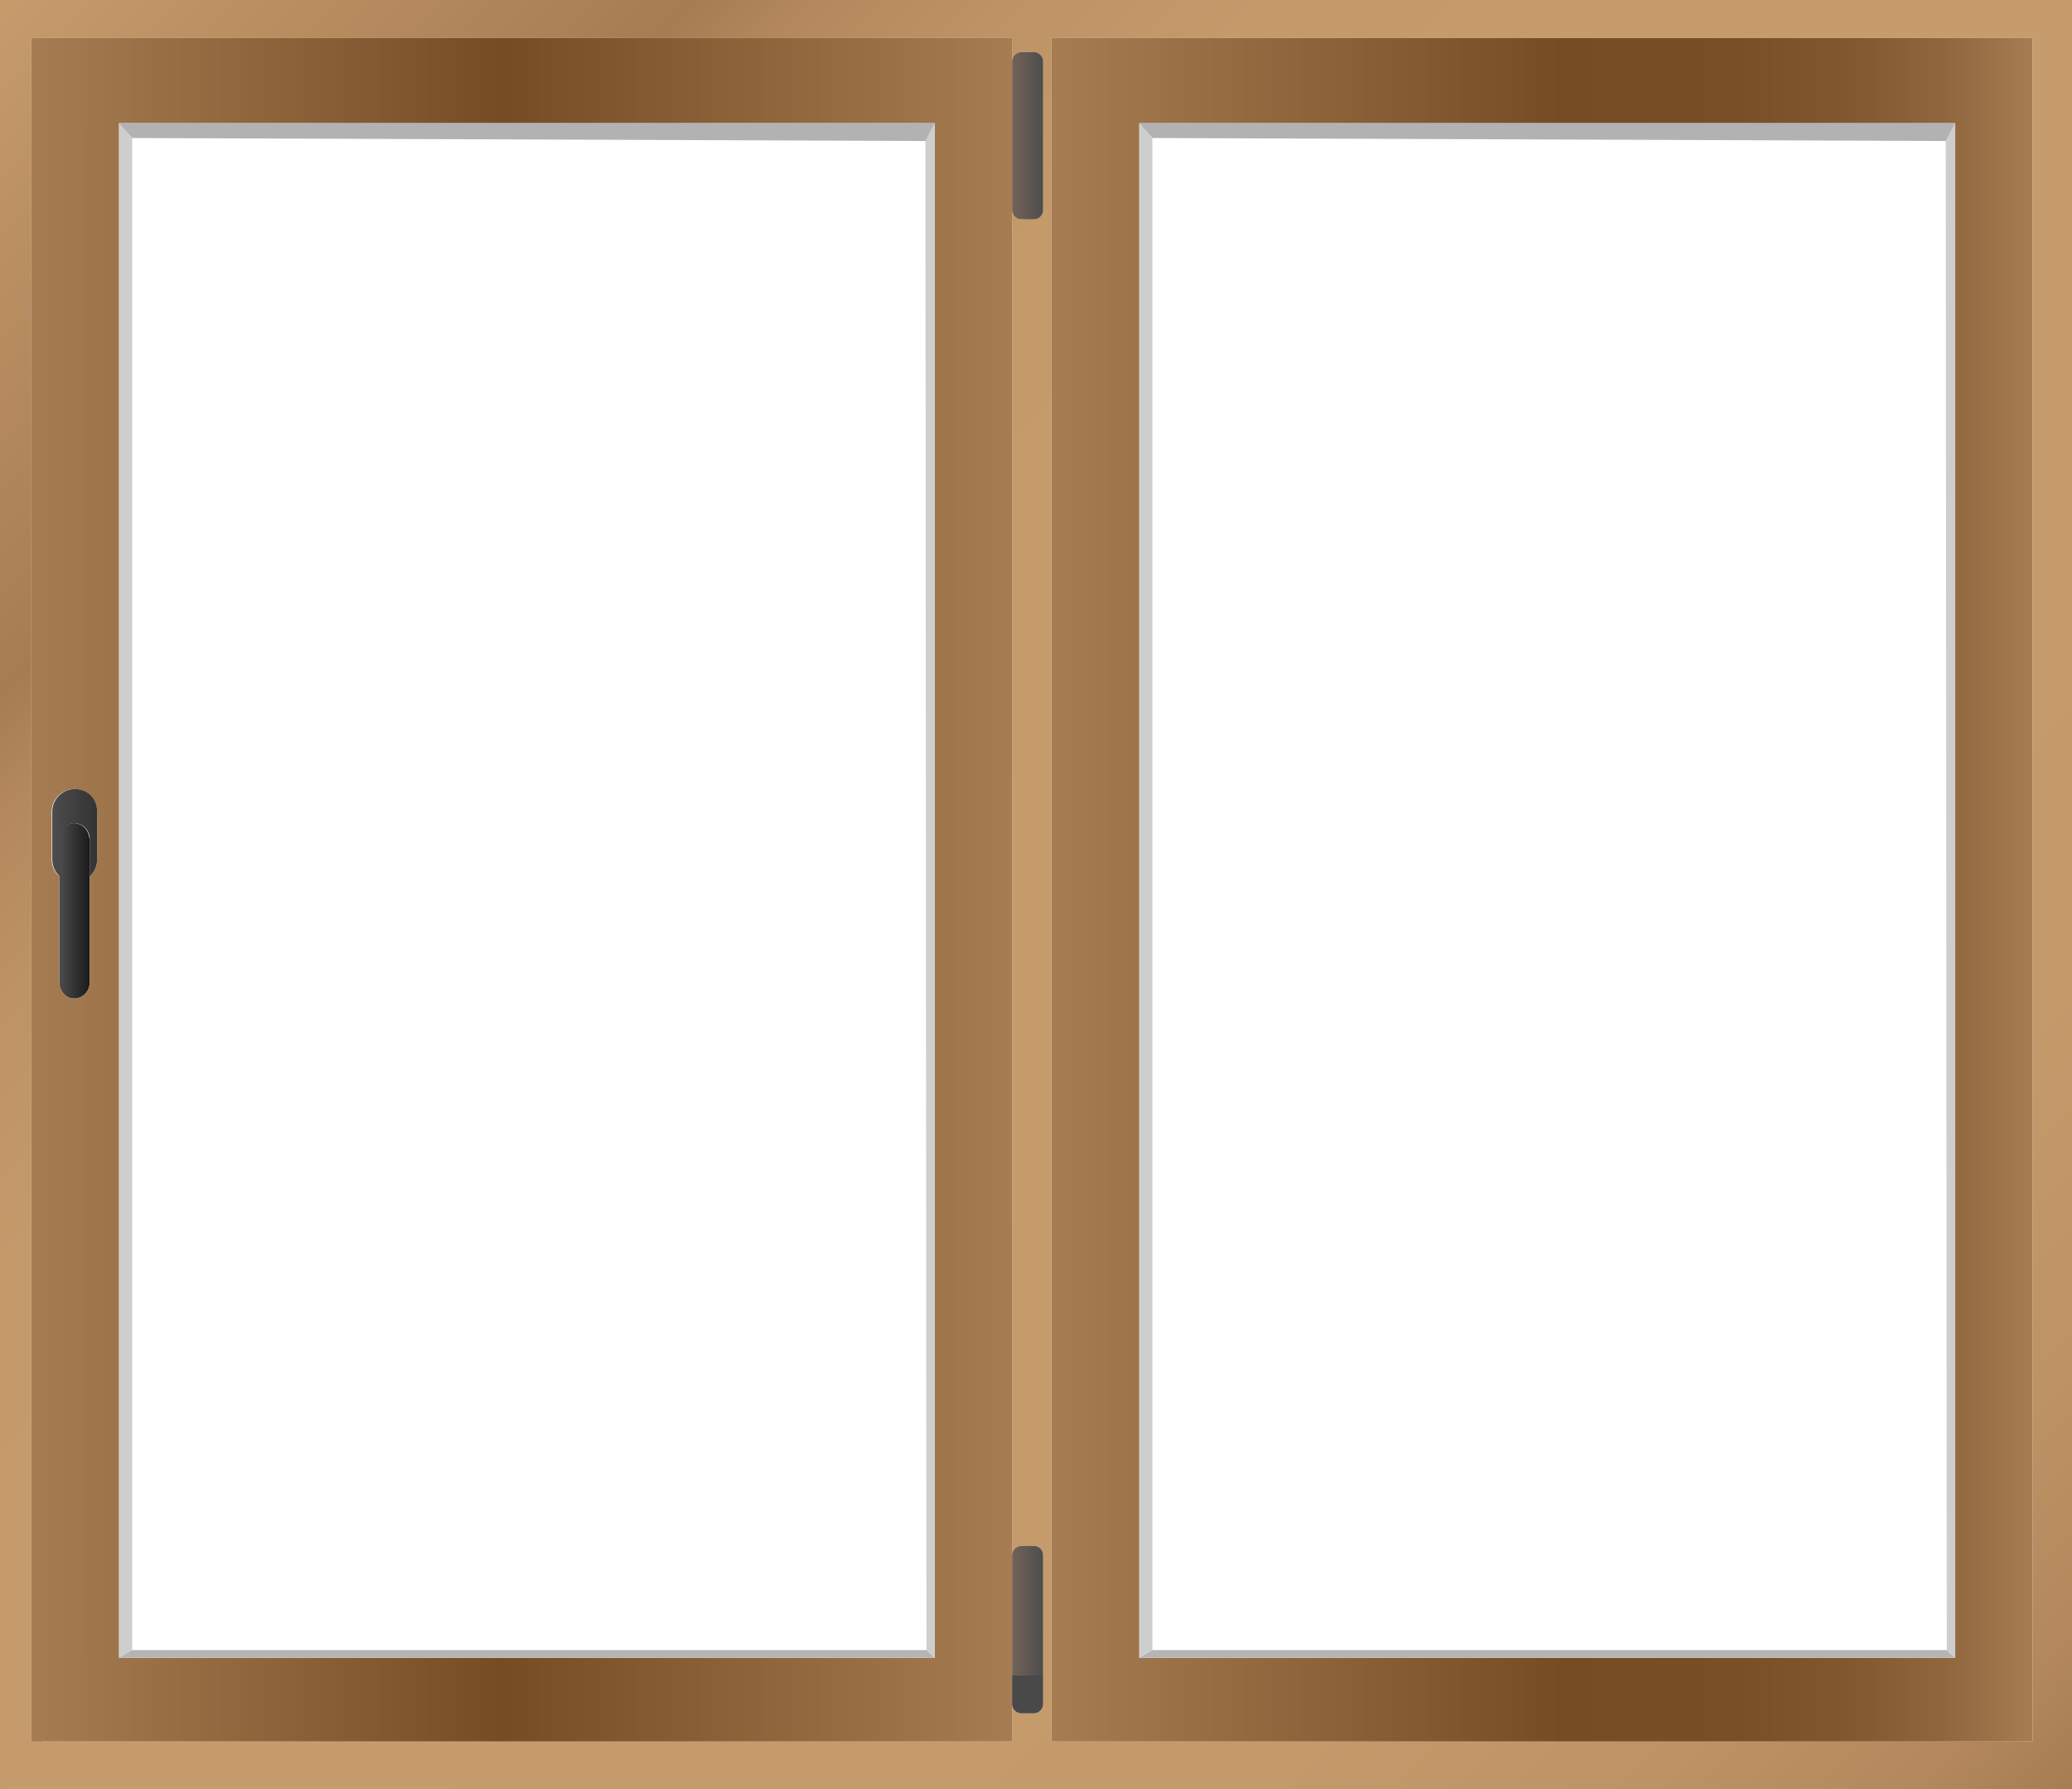<svg xmlns="http://www.w3.org/2000/svg" xmlns:xlink="http://www.w3.org/1999/xlink" viewBox="0 0 221.21 190.99"><defs><style>.cls-1{fill:url(#Безымянный_градиент_105);}.cls-2{fill:url(#Безымянный_градиент_105-2);}.cls-3{fill:url(#Безымянный_градиент_90);}.cls-4{fill:none;}.cls-5{fill:#cecece;}.cls-6{fill:url(#Безымянный_градиент_12);}.cls-7{fill:url(#Безымянный_градиент_7);}.cls-8{fill:url(#Безымянный_градиент_7-2);}.cls-9{fill:#494949;}.cls-10{fill:#b5b5b5;}.cls-11{fill:#b2b2b2;}.cls-12{fill:url(#Безымянный_градиент_103);}.cls-13{fill:url(#Безымянный_градиент_94);}</style><linearGradient id="Безымянный_градиент_105" x1="93.74" y1="166.15" x2="236.85" y2="23.04" gradientTransform="matrix(-1, 0, 0, 1, 221.21, 0)" gradientUnits="userSpaceOnUse"><stop offset="0" stop-color="#a67c52"/><stop offset="0.04" stop-color="#b2885c"/><stop offset="0.11" stop-color="#bd9366"/><stop offset="0.21" stop-color="#c49a6b"/><stop offset="0.49" stop-color="#c69c6d"/><stop offset="0.67" stop-color="#c49a6b"/><stop offset="0.74" stop-color="#bd9366"/><stop offset="0.79" stop-color="#b2885c"/><stop offset="0.82" stop-color="#a67c52"/><stop offset="1" stop-color="#c69c6d"/></linearGradient><linearGradient id="Безымянный_градиент_105-2" x1="7.56" y1="198.54" x2="213.66" y2="-7.56" xlink:href="#Безымянный_градиент_105"/><linearGradient id="Безымянный_градиент_90" x1="642.65" y1="97.23" x2="645.9" y2="97.23" gradientTransform="translate(-636.33)" gradientUnits="userSpaceOnUse"><stop offset="0" stop-color="#4d4d4d"/><stop offset="1" stop-color="#1a1a1a"/></linearGradient><linearGradient id="Безымянный_градиент_12" x1="639.67" y1="94.97" x2="744.38" y2="94.97" gradientTransform="translate(-636.33)" gradientUnits="userSpaceOnUse"><stop offset="0" stop-color="#a67c52"/><stop offset="0.48" stop-color="#754c24"/><stop offset="0.98" stop-color="#a47a50"/><stop offset="1" stop-color="#a67c52"/></linearGradient><linearGradient id="Безымянный_градиент_7" x1="109.85" y1="14.51" x2="113.16" y2="14.51" gradientTransform="matrix(-1, 0, 0, 1, 221.21, 0)" gradientUnits="userSpaceOnUse"><stop offset="0" stop-color="#4d4d4d"/><stop offset="1" stop-color="#736357"/></linearGradient><linearGradient id="Безымянный_градиент_7-2" x1="109.85" y1="171.92" x2="113.16" y2="171.92" xlink:href="#Безымянный_градиент_7"/><linearGradient id="Безымянный_градиент_103" x1="641.85" y1="88.88" x2="646.7" y2="88.88" gradientTransform="translate(-636.33)" gradientUnits="userSpaceOnUse"><stop offset="0" stop-color="#4d4d4d"/><stop offset="1" stop-color="#333"/></linearGradient><linearGradient id="Безымянный_градиент_94" x1="4.24" y1="94.97" x2="108.94" y2="94.97" gradientTransform="matrix(-1, 0, 0, 1, 221.21, 0)" gradientUnits="userSpaceOnUse"><stop offset="0" stop-color="#a67c52"/><stop offset="0.01" stop-color="#a47a50"/><stop offset="0.09" stop-color="#8f663d"/><stop offset="0.19" stop-color="#80572f"/><stop offset="0.3" stop-color="#784f27"/><stop offset="0.48" stop-color="#754c24"/><stop offset="0.98" stop-color="#a47a50"/><stop offset="1" stop-color="#a67c52"/></linearGradient></defs><g id="Слой_2" data-name="Слой 2"><g id="Слой_2-2" data-name="Слой 2"><path class="cls-1" d="M3.34,4.06V185.88H4.56V4.06ZM109.27,165v17.81h1.09a1,1,0,0,0,1-1V166a1,1,0,0,0-1-1Zm0-159.43V23.41h1.09a1,1,0,0,0,1-.95V6.56a1,1,0,0,0-1-1Z"/><path class="cls-2" d="M0,0V191H221.21V0ZM112.27,4.06H217V185.88H112.27ZM3.34,4.06H108.05v2.5a1,1,0,0,1,1-1h1.31a1,1,0,0,1,1,1v15.9a1,1,0,0,1-1,.95h-1.31a1,1,0,0,1-1-.95V166a1,1,0,0,1,1-1h1.31a1,1,0,0,1,1,1v15.89a1,1,0,0,1-1,1h-1.31a1,1,0,0,1-1-1v4H3.34Z"/></g><g id="Слой_3" data-name="Слой 3"><path class="cls-3" d="M9.57,89.59v15.24a1.69,1.69,0,0,1-1.63,1.76,1.54,1.54,0,0,1-1.14-.51,1.83,1.83,0,0,1-.48-1.25V89.59a1.55,1.55,0,0,1,0-.31,1.66,1.66,0,0,1,1.59-1.41,1.58,1.58,0,0,1,1.15.51,1.79,1.79,0,0,1,.45.9A1.55,1.55,0,0,1,9.57,89.59Z"/><polygon class="cls-4" points="98.91 176.12 14.11 176.12 14.11 14.73 98.8 15.05 98.91 176.12"/><polygon class="cls-5" points="14.11 14.73 14.11 176.12 12.69 176.94 12.69 13.15 14.11 14.73"/><path class="cls-6" d="M3.34,4.06V185.88H108.05V4.06Zm9.35,9.09H99.81V176.94H12.69ZM5.52,86.65a2.42,2.42,0,0,1,2.42-2.43,2.39,2.39,0,0,1,1.72.72,2.42,2.42,0,0,1,.71,1.71v5.09a2.42,2.42,0,0,1-.8,1.8v11.29a1.69,1.69,0,0,1-1.63,1.76,1.54,1.54,0,0,1-1.14-.51,1.83,1.83,0,0,1-.48-1.25V93.54l-.09-.09a2.42,2.42,0,0,1-.71-1.71Z"/><polygon class="cls-4" points="98.91 176.12 14.11 176.12 14.11 14.73 98.8 15.05 98.91 176.12"/><path class="cls-4" d="M98.8,15.05l-84.69-.32V176.12h84.8Zm0,0-84.69-.32V176.12h84.8Zm0,0-84.69-.32V176.12h84.8Zm0,0-84.69-.32V176.12h84.8Zm0,0-84.69-.32V176.12h84.8Zm0,0-84.69-.32V176.12h84.8Zm0,0-84.69-.32V176.12h84.8Zm0,0-84.69-.32V176.12h84.8Zm0,0-84.69-.32V176.12h84.8Zm0,0-84.69-.32V176.12h84.8Zm0,0-84.69-.32V176.12h84.8Z"/><path class="cls-7" d="M108.05,6.56v15.9a1,1,0,0,0,1,.95h1.31a1,1,0,0,0,1-.95V6.56a1,1,0,0,0-1-1h-1.31A1,1,0,0,0,108.05,6.56Z"/><path class="cls-8" d="M108.05,166v12.82h3.31V166a1,1,0,0,0-1-1h-1.31A1,1,0,0,0,108.05,166Z"/><path class="cls-9" d="M108.05,178.81v3.07a1,1,0,0,0,1,1h1.31a1,1,0,0,0,1-1v-3.07Z"/><polygon class="cls-10" points="99.81 176.94 12.69 176.94 14.11 176.12 98.91 176.12 99.81 176.94"/><polygon class="cls-5" points="99.81 13.15 99.81 176.94 98.91 176.12 98.8 15.05 99.81 13.15"/><polygon class="cls-11" points="99.81 13.15 98.8 15.05 14.11 14.73 12.69 13.15 99.81 13.15"/><path class="cls-12" d="M10.37,86.65v5.09a2.42,2.42,0,0,1-.8,1.8V89.63a1.55,1.55,0,0,0,0-.31,1.81,1.81,0,0,0-.45-.93,1.59,1.59,0,0,0-1.15-.52,1.67,1.67,0,0,0-1.59,1.45,1.55,1.55,0,0,0,0,.31v3.91l-.09-.09a2.42,2.42,0,0,1-.71-1.71V86.65a2.42,2.42,0,0,1,2.42-2.43,2.39,2.39,0,0,1,1.72.72A2.42,2.42,0,0,1,10.37,86.65Z"/><polygon class="cls-4" points="123.03 14.73 123.03 176.12 207.84 176.12 207.73 15.05 123.03 14.73"/><polygon class="cls-5" points="121.62 13.15 121.62 176.94 123.03 176.12 123.03 14.73 121.62 13.15"/><path class="cls-13" d="M112.27,4.06V185.88H217V4.06Zm9.35,9.09h87.12V176.94H121.62Z"/><polygon class="cls-4" points="123.03 14.73 123.03 176.12 207.84 176.12 207.73 15.05 123.03 14.73"/><polygon class="cls-4" points="123.03 14.73 123.03 176.12 207.84 176.12 207.73 15.05 123.03 14.73"/><polygon class="cls-10" points="121.62 176.94 208.74 176.94 207.84 176.12 123.03 176.12 121.62 176.94"/><polygon class="cls-5" points="207.73 15.05 207.84 176.12 208.74 176.94 208.74 13.15 207.73 15.05"/><polygon class="cls-11" points="121.62 13.15 123.03 14.73 207.73 15.05 208.74 13.15 121.62 13.15"/></g></g></svg>